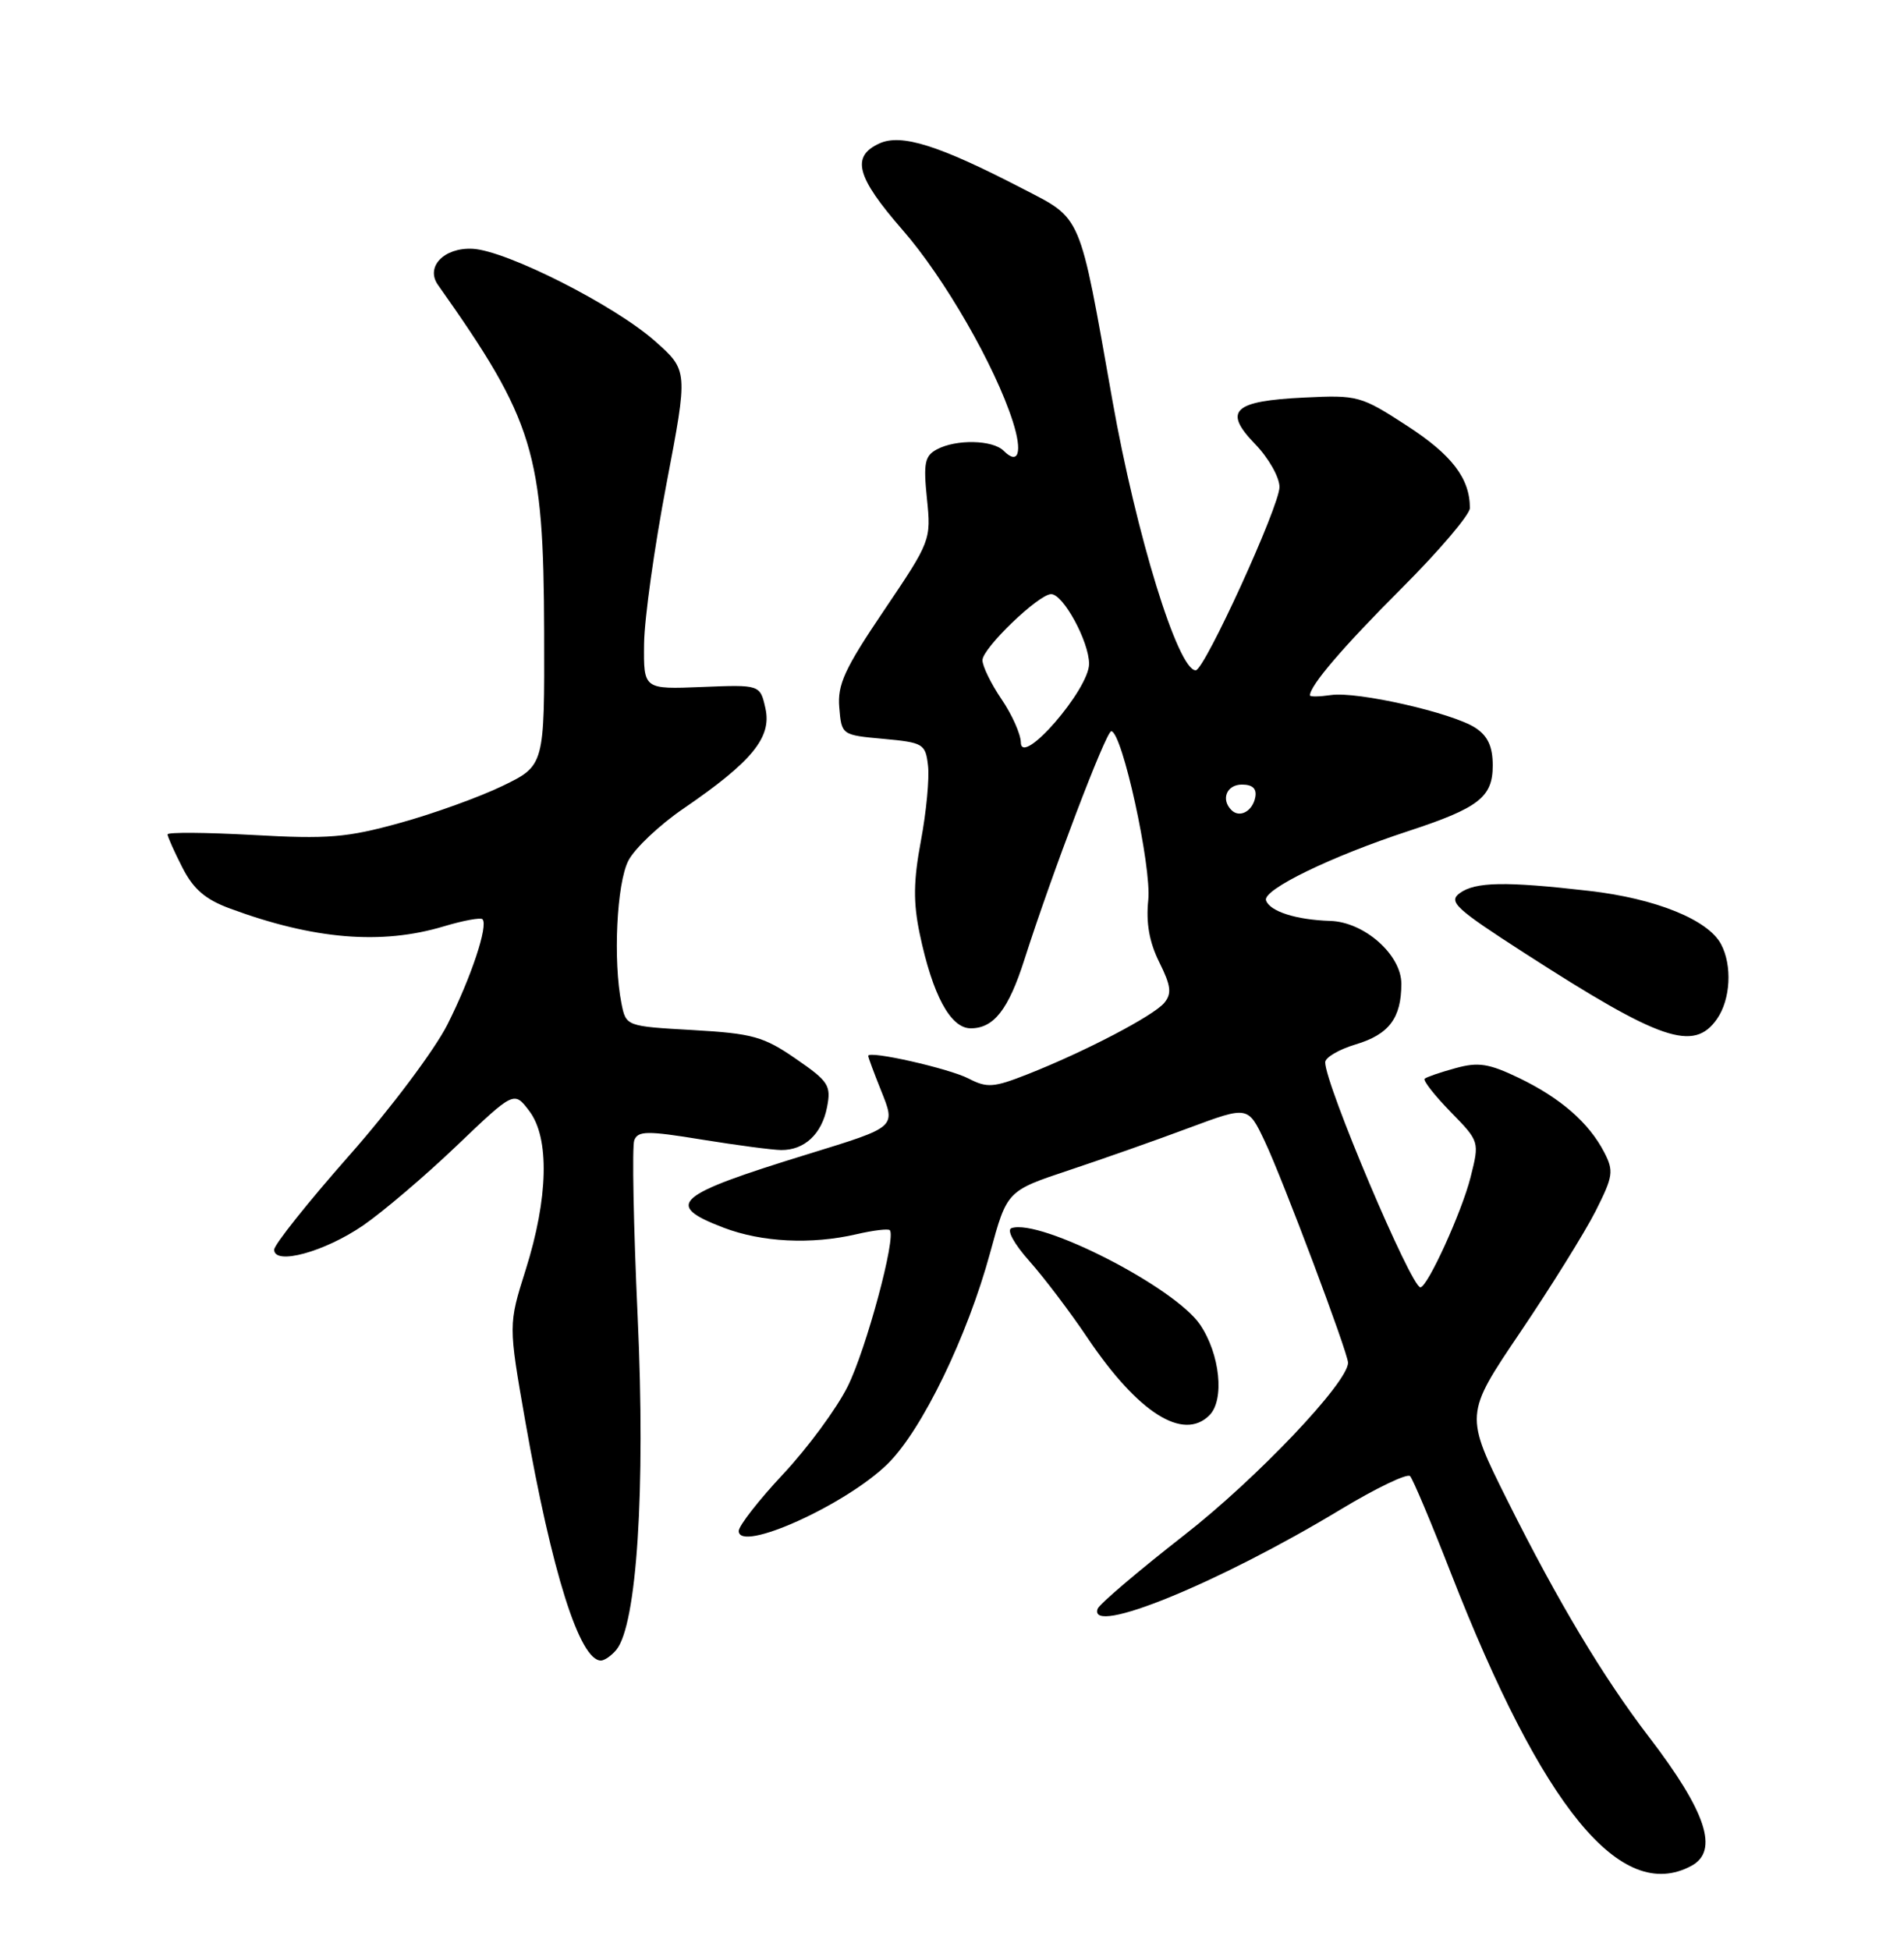 <?xml version="1.0" encoding="UTF-8" standalone="no"?>
<!DOCTYPE svg PUBLIC "-//W3C//DTD SVG 1.1//EN" "http://www.w3.org/Graphics/SVG/1.1/DTD/svg11.dtd" >
<svg xmlns="http://www.w3.org/2000/svg" xmlns:xlink="http://www.w3.org/1999/xlink" version="1.1" viewBox="0 0 250 256">
 <g >
 <path fill="currentColor"
d=" M 222.07 244.96 C 225.74 243.00 224.06 237.88 216.49 228.00 C 210.50 220.18 204.55 210.25 197.99 197.11 C 192.30 185.72 192.30 185.72 199.62 174.89 C 203.64 168.94 208.08 161.80 209.49 159.03 C 211.82 154.41 211.92 153.75 210.62 151.24 C 208.60 147.37 204.90 144.15 199.43 141.51 C 195.49 139.62 194.11 139.40 191.11 140.23 C 189.12 140.77 187.30 141.40 187.06 141.62 C 186.83 141.85 188.35 143.80 190.45 145.95 C 194.27 149.86 194.27 149.86 193.09 154.55 C 191.94 159.11 187.43 169.00 186.50 169.00 C 185.28 169.00 174.00 142.36 174.00 139.46 C 174.00 138.83 175.79 137.78 177.98 137.12 C 182.38 135.81 184.00 133.66 184.00 129.15 C 184.00 125.34 179.14 121.04 174.67 120.90 C 170.18 120.76 166.72 119.65 166.23 118.20 C 165.77 116.81 174.77 112.43 184.94 109.10 C 194.17 106.07 196.00 104.65 196.00 100.50 C 196.00 98.02 195.36 96.63 193.74 95.56 C 190.72 93.58 178.21 90.74 174.76 91.25 C 173.24 91.47 172.00 91.49 172.00 91.29 C 172.00 90.00 176.35 84.92 184.08 77.19 C 188.98 72.29 193.00 67.56 193.00 66.70 C 193.00 62.81 190.65 59.73 184.77 55.91 C 178.69 51.96 178.28 51.85 171.28 52.19 C 161.91 52.64 160.56 53.92 164.80 58.30 C 166.56 60.11 168.00 62.65 168.00 63.94 C 168.00 66.44 158.15 88.00 157.00 88.00 C 154.67 88.00 149.20 70.27 146.05 52.50 C 141.66 27.71 142.14 28.84 134.24 24.75 C 123.26 19.06 118.35 17.52 115.47 18.83 C 111.72 20.54 112.44 23.23 118.51 30.19 C 123.99 36.46 130.64 48.01 132.98 55.32 C 134.28 59.38 133.73 61.13 131.78 59.18 C 130.34 57.74 125.54 57.64 123.01 59.00 C 121.42 59.85 121.23 60.80 121.71 65.47 C 122.27 70.89 122.20 71.06 116.09 80.11 C 110.90 87.79 109.94 89.86 110.20 92.89 C 110.50 96.49 110.51 96.50 116.00 97.00 C 121.23 97.48 121.52 97.65 121.85 100.50 C 122.05 102.15 121.63 106.59 120.92 110.37 C 119.93 115.64 119.90 118.48 120.76 122.59 C 122.45 130.64 124.80 135.00 127.46 135.00 C 130.49 135.00 132.41 132.54 134.50 126.00 C 138.08 114.78 145.22 96.00 145.91 96.00 C 147.33 96.00 151.23 113.80 150.77 118.17 C 150.46 121.16 150.90 123.68 152.22 126.33 C 153.76 129.43 153.88 130.44 152.87 131.66 C 151.45 133.36 142.48 138.05 134.95 141.02 C 130.46 142.79 129.61 142.85 127.17 141.59 C 124.59 140.26 114.00 137.87 114.00 138.62 C 114.00 138.81 114.74 140.81 115.65 143.08 C 117.64 148.06 117.81 147.90 106.01 151.54 C 88.55 156.92 87.14 158.16 95.00 161.17 C 100.03 163.09 106.51 163.41 112.47 162.03 C 114.66 161.52 116.62 161.29 116.83 161.50 C 117.71 162.38 113.73 177.15 111.30 182.02 C 109.87 184.90 106.06 190.07 102.85 193.50 C 99.63 196.94 97.00 200.31 97.00 200.99 C 97.00 203.91 111.07 197.57 116.55 192.18 C 121.06 187.75 127.02 175.46 130.02 164.42 C 132.22 156.34 132.22 156.34 140.36 153.63 C 144.84 152.14 151.96 149.63 156.18 148.05 C 163.87 145.19 163.87 145.19 166.07 149.84 C 168.43 154.82 177.00 177.61 177.00 178.90 C 177.00 181.49 165.02 194.10 155.50 201.53 C 149.45 206.25 144.33 210.61 144.12 211.21 C 142.84 214.85 160.01 207.84 175.99 198.19 C 180.65 195.38 184.78 193.39 185.15 193.79 C 185.52 194.18 187.93 199.90 190.50 206.50 C 202.57 237.40 212.83 249.91 222.07 244.96 Z  M 80.92 216.60 C 83.62 213.34 84.77 195.53 83.73 172.95 C 83.18 160.96 82.98 150.50 83.28 149.70 C 83.77 148.45 84.95 148.43 92.17 149.61 C 96.75 150.35 101.43 150.97 102.56 150.98 C 105.62 151.01 107.90 148.89 108.59 145.37 C 109.15 142.50 108.81 141.97 104.48 138.99 C 100.26 136.08 98.82 135.68 90.98 135.23 C 82.20 134.73 82.20 134.73 81.60 131.74 C 80.48 126.13 80.97 115.96 82.51 112.98 C 83.34 111.38 86.60 108.29 89.76 106.14 C 98.73 100.00 101.34 96.82 100.51 93.03 C 99.81 89.88 99.81 89.88 92.16 90.19 C 84.50 90.50 84.50 90.50 84.57 84.50 C 84.61 81.20 85.93 71.78 87.50 63.57 C 90.35 48.64 90.35 48.64 86.01 44.79 C 80.69 40.07 66.50 32.89 62.05 32.66 C 58.29 32.48 55.83 35.04 57.51 37.41 C 70.12 55.24 71.38 59.38 71.45 83.00 C 71.50 100.50 71.50 100.50 66.00 103.17 C 62.98 104.63 56.90 106.83 52.50 108.04 C 45.55 109.97 43.03 110.17 33.25 109.62 C 27.06 109.28 22.00 109.24 22.00 109.54 C 22.00 109.83 22.87 111.79 23.94 113.88 C 25.39 116.73 26.96 118.08 30.19 119.27 C 41.19 123.34 50.09 124.08 58.29 121.61 C 60.82 120.85 63.10 120.43 63.35 120.68 C 64.14 121.48 61.87 128.30 58.75 134.50 C 57.09 137.80 51.30 145.53 45.87 151.68 C 40.44 157.83 36.00 163.41 36.00 164.06 C 36.00 166.16 42.63 164.35 47.69 160.87 C 50.30 159.07 55.83 154.37 59.97 150.41 C 67.50 143.22 67.50 143.22 69.50 145.86 C 72.18 149.39 72.00 157.28 69.02 166.71 C 66.75 173.90 66.75 173.90 68.97 186.58 C 72.46 206.44 76.11 218.00 78.90 218.00 C 79.37 218.00 80.28 217.37 80.92 216.60 Z  M 158.80 185.80 C 160.82 183.78 160.19 177.75 157.57 173.90 C 154.24 168.98 136.61 159.96 132.82 161.23 C 132.14 161.45 133.11 163.25 135.16 165.56 C 137.09 167.73 140.52 172.25 142.78 175.62 C 149.41 185.47 155.35 189.25 158.80 185.80 Z  M 225.44 133.78 C 227.23 131.22 227.47 126.75 225.97 123.94 C 224.25 120.73 217.38 117.96 208.69 116.96 C 197.67 115.69 193.71 115.76 191.66 117.26 C 190.13 118.38 191.12 119.29 200.22 125.15 C 218.06 136.65 222.39 138.13 225.44 133.78 Z  M 161.69 106.35 C 160.27 104.94 161.07 103.00 163.07 103.00 C 164.47 103.00 165.04 103.54 164.82 104.67 C 164.47 106.51 162.76 107.43 161.69 106.35 Z  M 134.04 97.48 C 134.02 96.37 132.88 93.81 131.50 91.79 C 130.12 89.76 129.00 87.46 129.00 86.67 C 129.00 85.10 136.38 78.00 138.02 78.00 C 139.61 78.00 142.99 84.22 143.00 87.15 C 143.00 90.51 134.10 100.77 134.04 97.48 Z "/>
</g>
</svg>